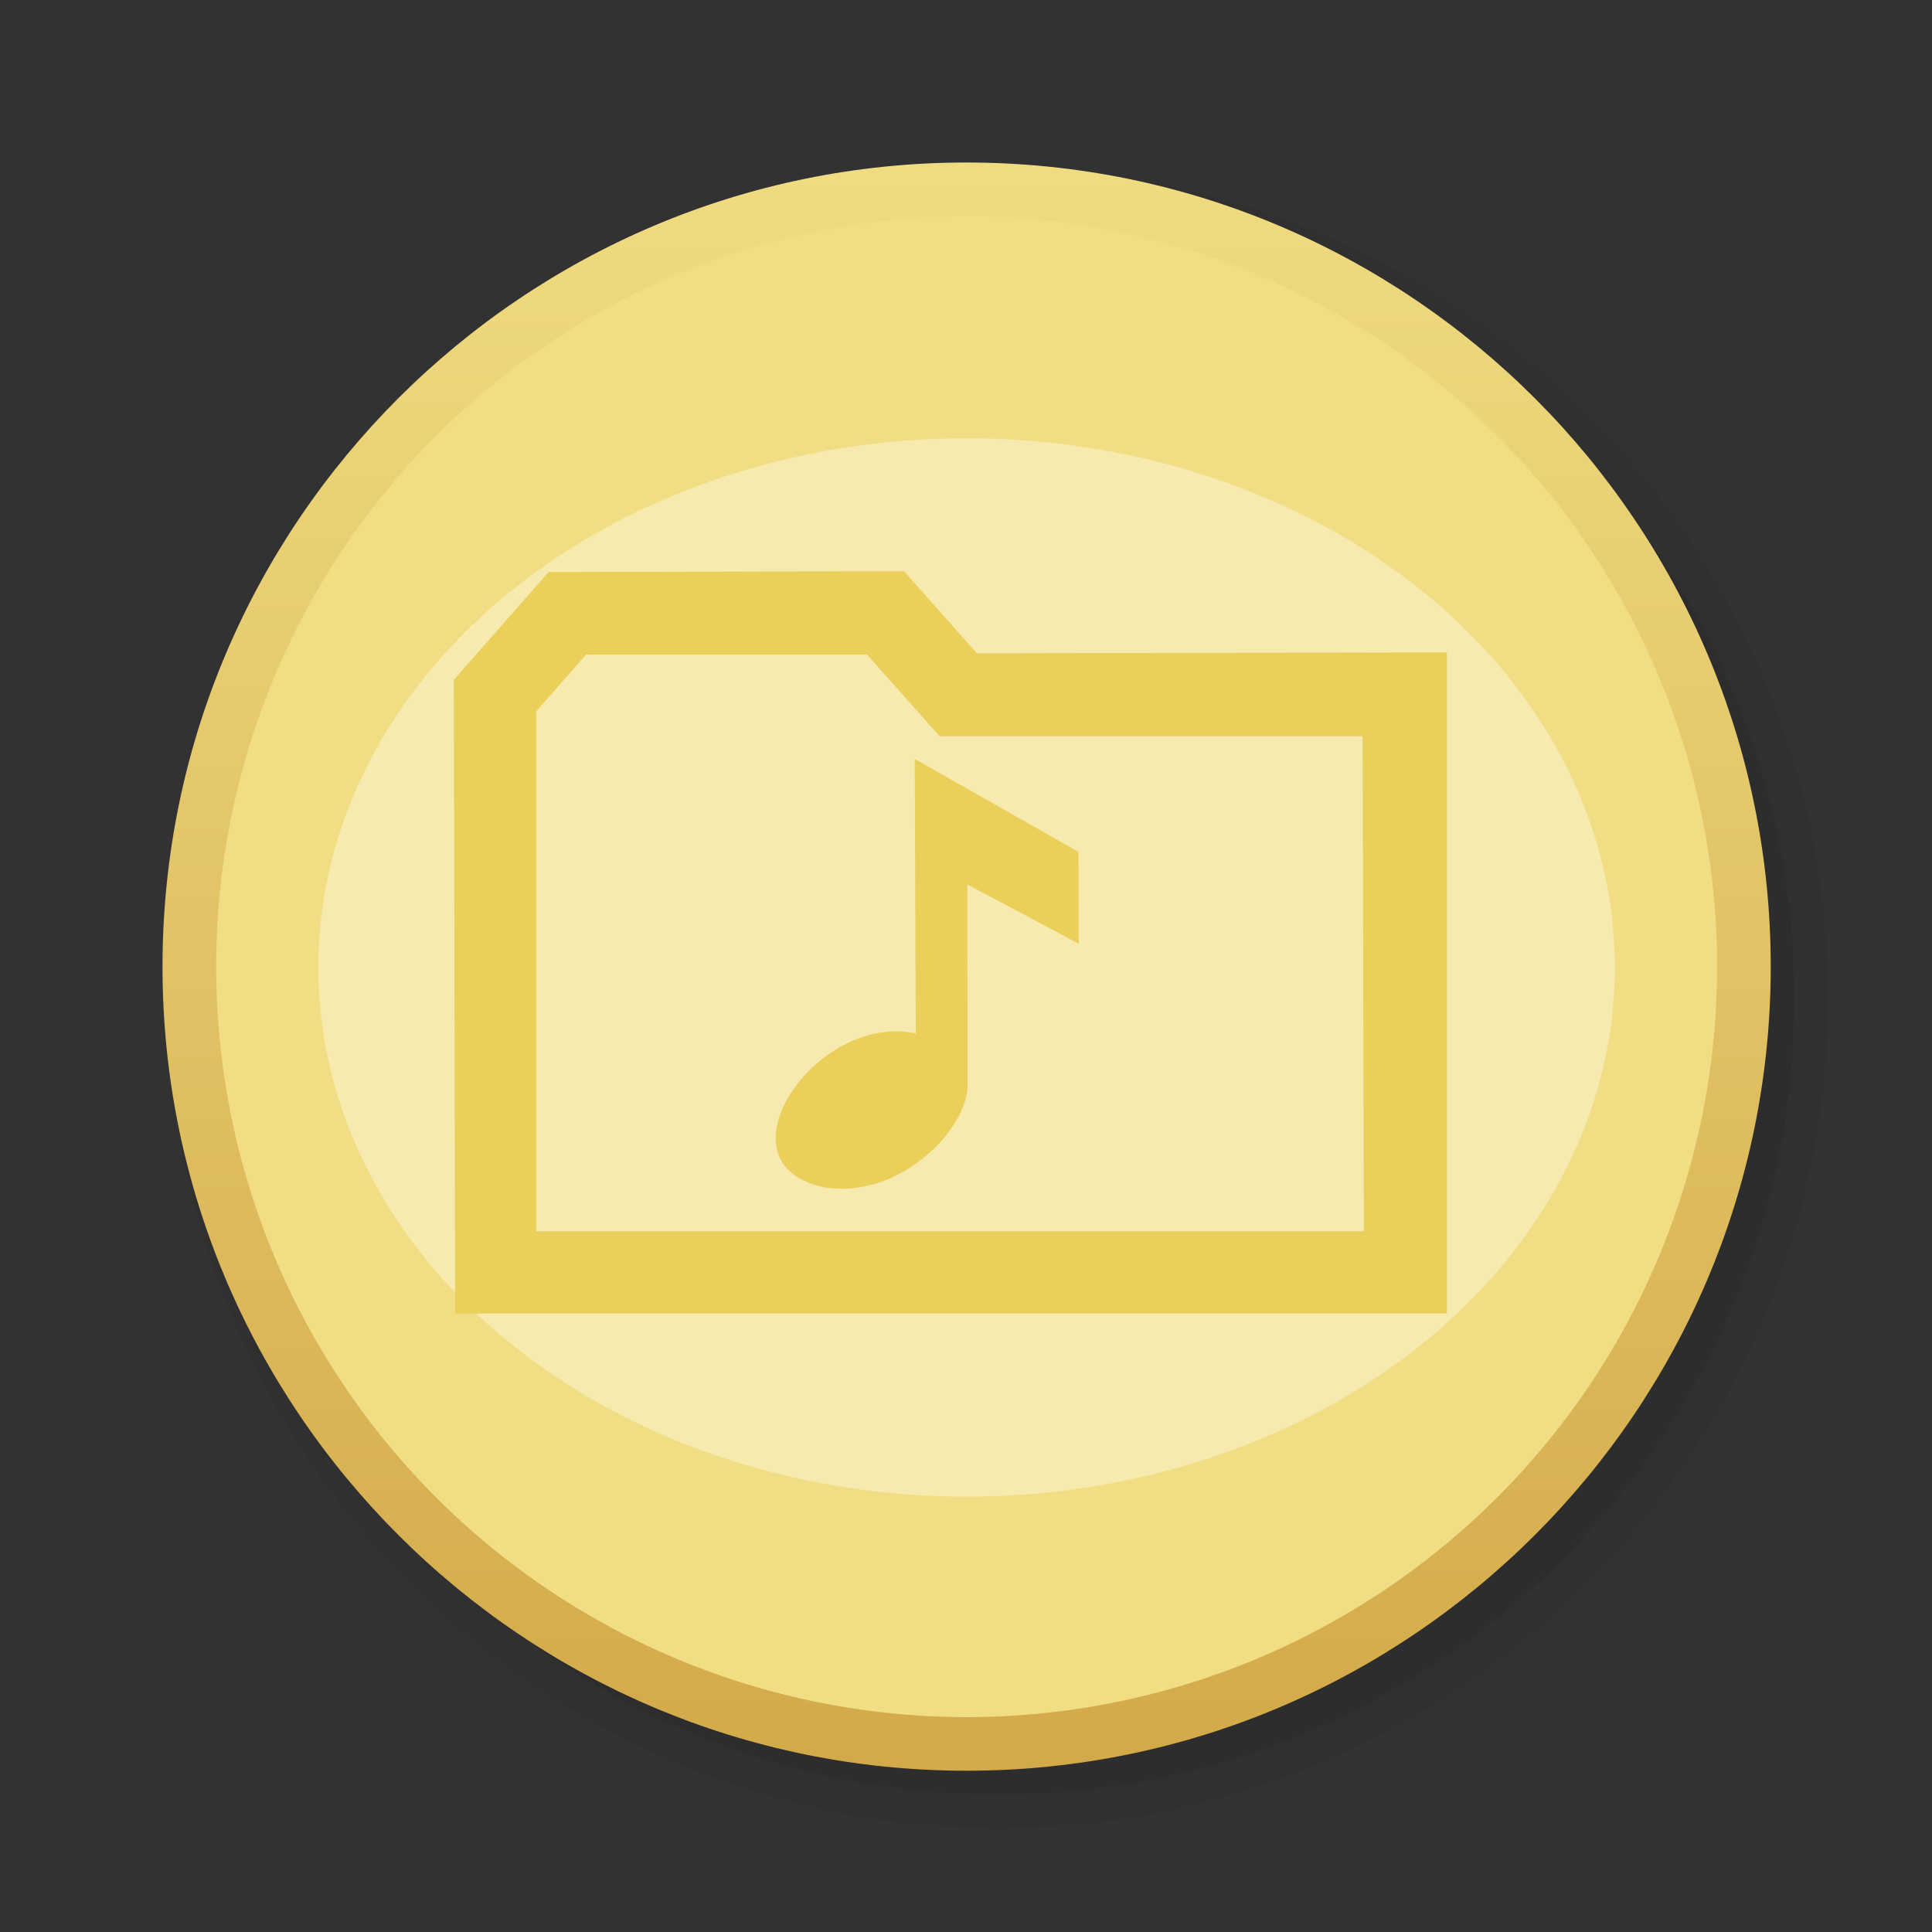 <?xml version="1.0" encoding="UTF-8"?>
<svg xmlns="http://www.w3.org/2000/svg" xmlns:xlink="http://www.w3.org/1999/xlink" contentScriptType="text/ecmascript" width="36" baseProfile="tiny" zoomAndPan="magnify" contentStyleType="text/css" viewBox="0 0 36 36" height="36" preserveAspectRatio="xMidYMid meet" version="1.1">
    <rect x="0" y="0" width="36" height="36" fill="#333333" stroke="none"/>
    <path d="M 1.658 18.602 C 1.658 27.944 9.26 35.543 18.599 35.543 C 27.941 35.543 35.539 27.943 35.539 18.602 C 35.539 9.262 27.938 1.662 18.599 1.662 C 9.26 1.662 1.658 9.261 1.658 18.602 z " fill-opacity="0.01"/>
    <path d="M 2.397 18.602 C 2.397 27.537 9.666 34.801 18.6 34.801 C 27.533 34.801 34.802 27.536 34.802 18.602 C 34.802 9.668 27.532 2.401 18.6 2.401 C 9.666 2.401 2.397 9.668 2.397 18.602 z " fill-opacity="0.02"/>
    <path d="M 3.137 18.602 C 3.137 27.124 10.075 34.061 18.599 34.061 C 27.126 34.061 34.06 27.124 34.06 18.602 C 34.06 10.073 27.126 3.14 18.599 3.14 C 10.074 3.139 3.137 10.073 3.137 18.602 z " fill-opacity="0.04"/>
    <path d="M 3.761 18.602 C 3.761 26.785 10.418 33.438 18.599 33.438 C 26.78 33.438 33.437 26.785 33.437 18.602 C 33.437 10.418 26.781 3.764 18.599 3.764 C 10.417 3.764 3.761 10.418 3.761 18.602 z " fill-opacity="0.07"/>
    <linearGradient x1="17.874" gradientTransform="matrix(1 0 0 -1 0.138 34.834)" y1="33.485" x2="17.874" gradientUnits="userSpaceOnUse" y2="-4.465" xlink:type="simple" xlink:actuate="onLoad" id="XMLID_18_" xlink:show="other">
        <stop stop-color="#f1de84" offset="0"/>
        <stop stop-color="#cd9f3d" offset="1"/>
    </linearGradient>
    <path fill="url(#XMLID_18_)" d="M 3.028 18.012 C 3.028 26.273 9.749 32.995 18.01 32.995 C 26.274 32.995 32.995 26.273 32.995 18.012 C 32.995 9.75 26.271 3.028 18.01 3.028 C 9.749 3.027 3.028 9.75 3.028 18.012 z "/>
    <circle fill="#f1de84" r="13.984" cx="18.012" cy="18.012"/>
    <ellipse fill-opacity="0.35" fill="#ffffff" rx="12.079" cx="18.011" ry="9.86" cy="18.027"/>
    <path fill="#eacf5a" d="M 17.045 14.141 L 17.064 19.258 C 15.201 18.846 13.237 21.731 15.403 22.132 C 16.796 22.325 18.03 21.028 18.03 20.219 C 18.03 20.002 18.024 16.48 18.024 16.48 L 20.1 17.585 L 20.096 15.874 L 17.045 14.141 z "/>
    <path fill="#eacf5a" d="M 10.221 10.66 L 8.457 12.669 L 8.48 24.475 L 26.961 24.475 L 26.961 12.156 L 18.202 12.173 L 16.845 10.643 L 10.221 10.66 z M 16.154 12.197 L 17.508 13.717 L 25.391 13.717 L 25.413 22.942 L 9.992 22.942 L 9.992 13.254 L 10.92 12.197 L 16.154 12.197 z "/>
</svg>
